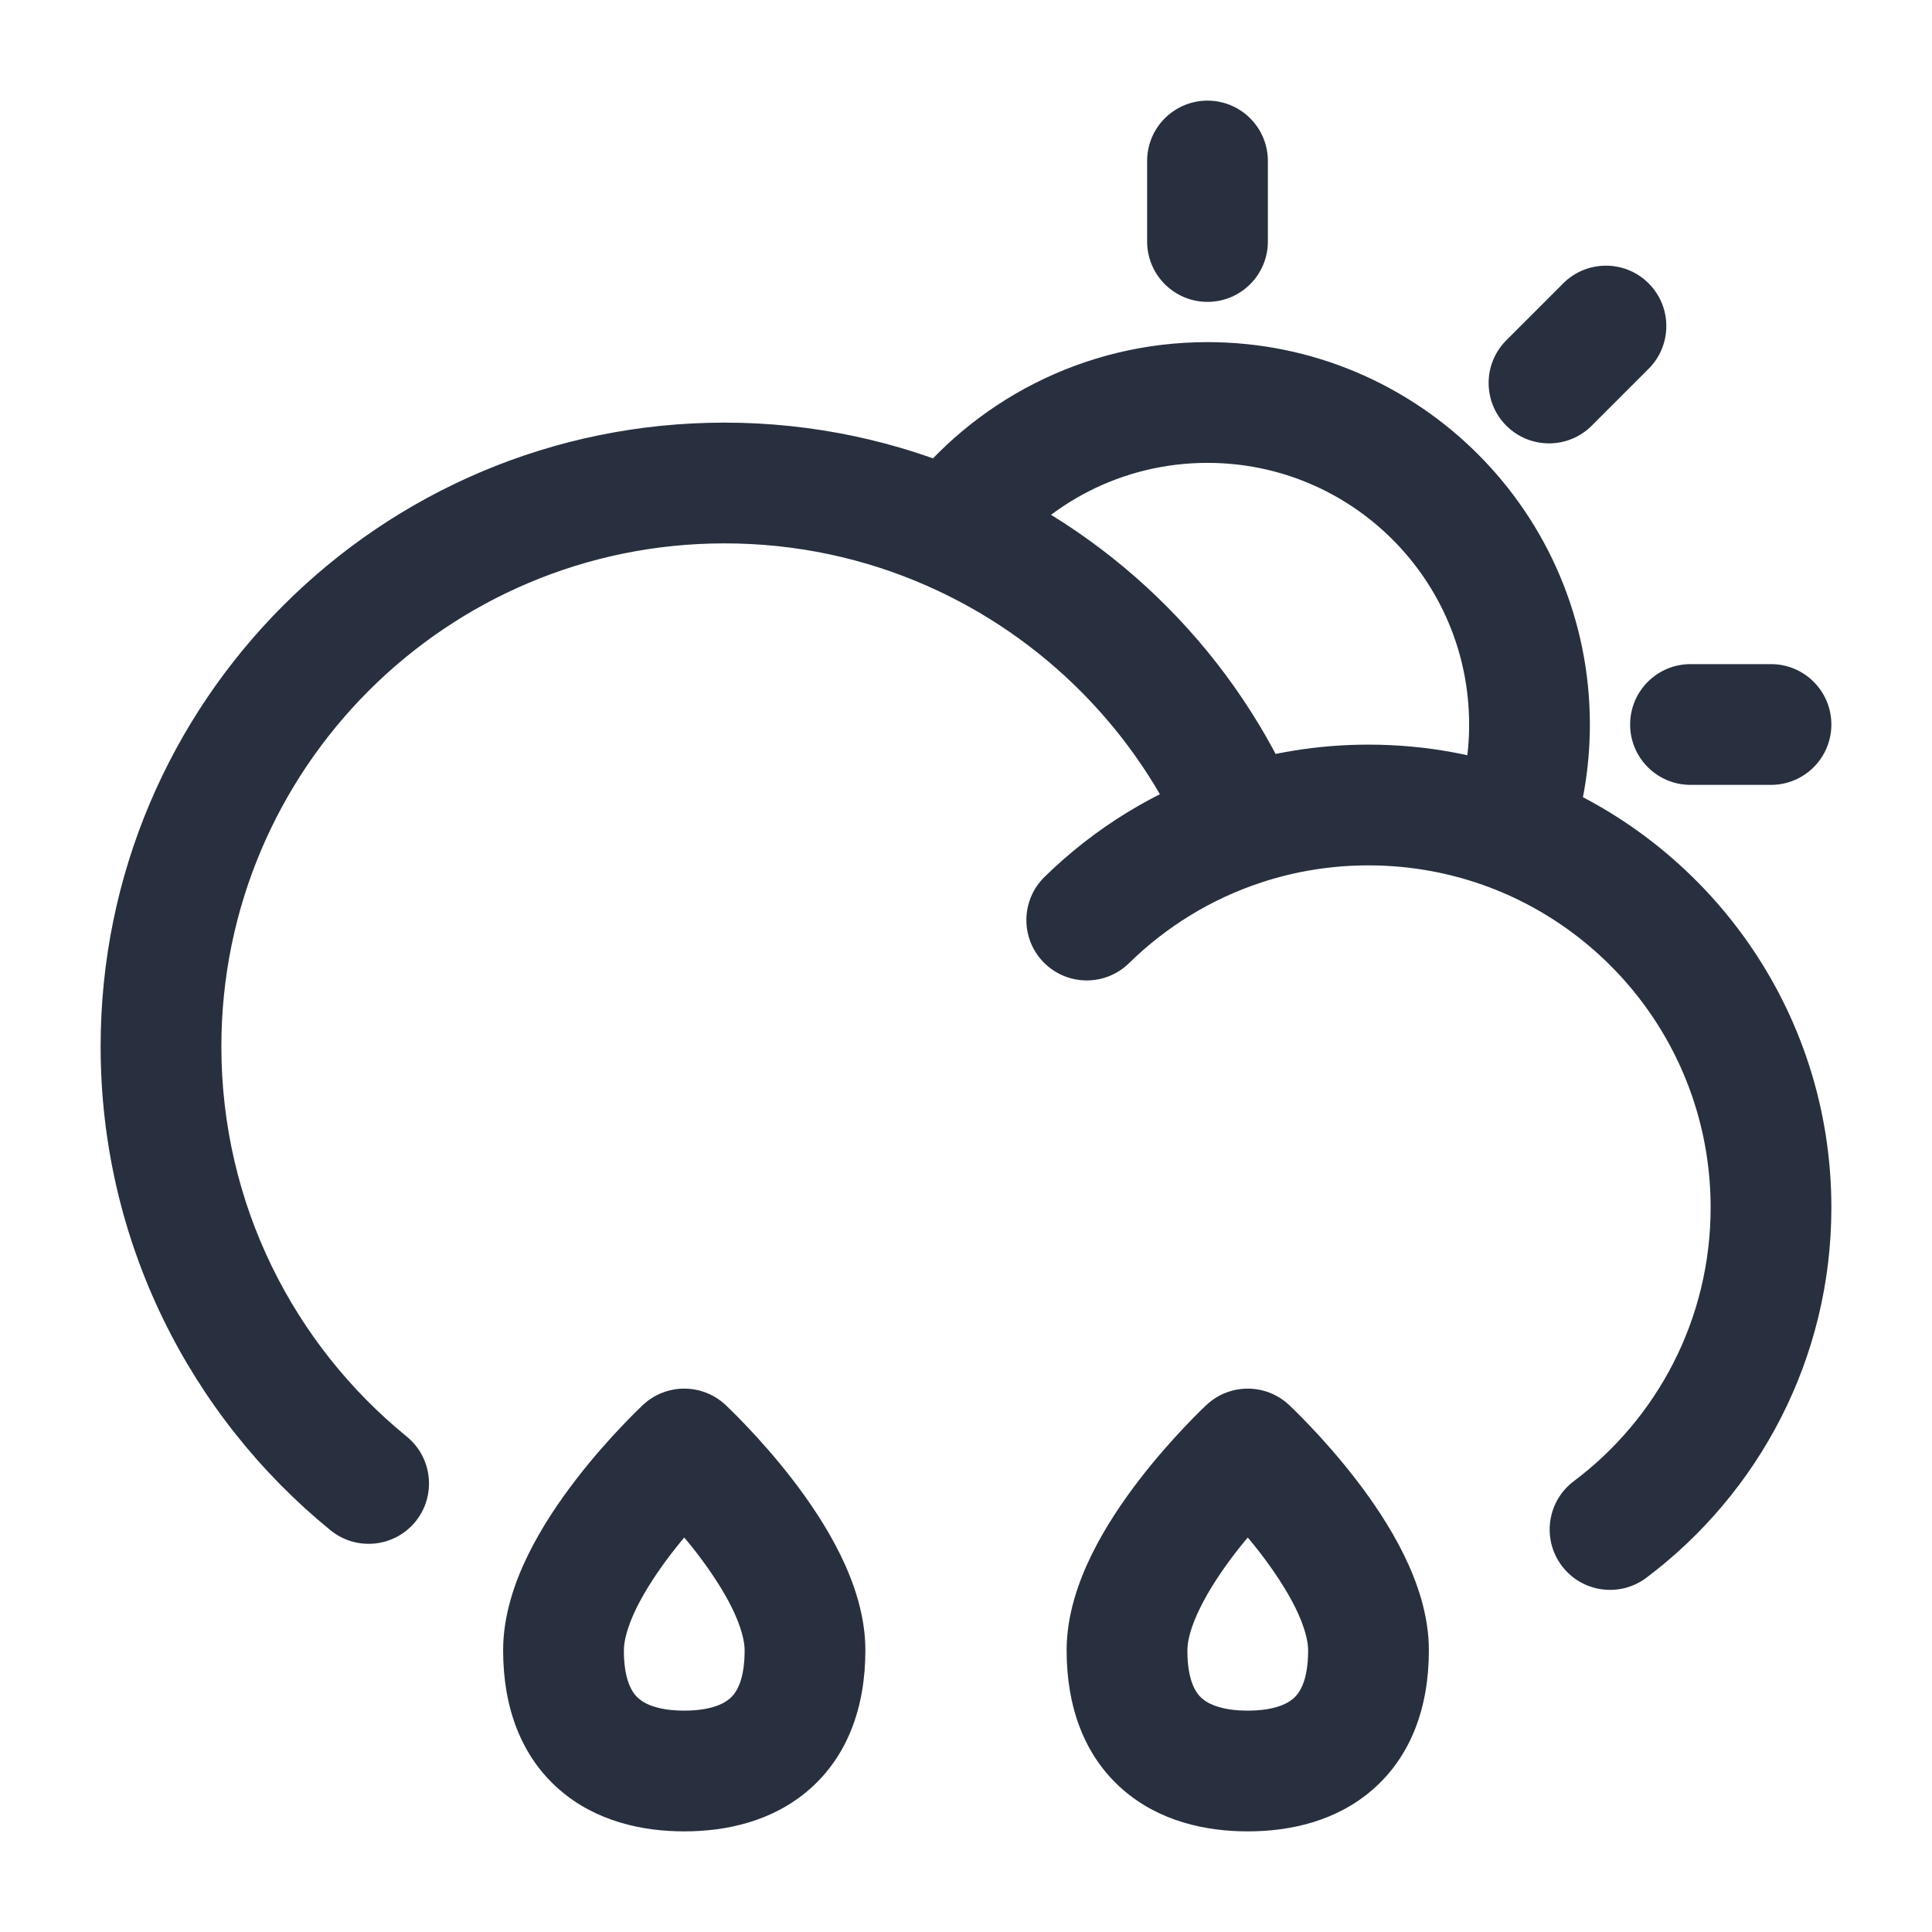 <svg  viewBox="0 0 24 24" fill="none" xmlns="http://www.w3.org/2000/svg">
<path d="M15.5 18L16.011 17.451C15.723 17.183 15.277 17.183 14.989 17.451L15.5 18ZM8.5 18L9.011 17.451C8.723 17.183 8.277 17.183 7.989 17.451L8.5 18ZM12.975 10.894C12.679 11.184 12.675 11.659 12.964 11.954C13.254 12.25 13.729 12.255 14.025 11.965L12.975 10.894ZM15.439 10.249L15.673 10.961L15.439 10.249ZM15.75 2C15.75 1.586 15.414 1.25 15 1.25C14.586 1.25 14.25 1.586 14.25 2H15.75ZM14.25 3C14.25 3.414 14.586 3.75 15 3.75C15.414 3.75 15.75 3.414 15.75 3H14.25ZM20.48 4.581C20.773 4.288 20.773 3.813 20.48 3.52C20.187 3.227 19.712 3.227 19.419 3.52L20.48 4.581ZM18.712 4.227C18.419 4.52 18.419 4.995 18.712 5.288C19.005 5.581 19.48 5.581 19.773 5.288L18.712 4.227ZM22 9.75C22.414 9.75 22.75 9.414 22.75 9C22.75 8.586 22.414 8.25 22 8.25V9.75ZM21 8.25C20.586 8.25 20.25 8.586 20.25 9C20.25 9.414 20.586 9.75 21 9.75V8.25ZM19.55 18.4C19.219 18.649 19.152 19.119 19.401 19.451C19.65 19.782 20.12 19.848 20.451 19.6L19.55 18.4ZM4.105 19.009C4.426 19.271 4.899 19.223 5.161 18.902C5.422 18.581 5.374 18.108 5.053 17.846L4.105 19.009ZM16.25 20.5C16.25 20.895 16.136 21.039 16.067 21.099C15.98 21.175 15.808 21.25 15.5 21.25V22.75C16.02 22.75 16.598 22.627 17.054 22.229C17.528 21.815 17.75 21.21 17.75 20.5H16.25ZM15.5 21.25C15.192 21.25 15.02 21.175 14.932 21.099C14.864 21.039 14.75 20.895 14.75 20.5H13.25C13.25 21.21 13.472 21.815 13.946 22.229C14.402 22.627 14.98 22.75 15.5 22.75V21.25ZM14.75 20.5C14.75 20.384 14.793 20.208 14.908 19.974C15.019 19.748 15.175 19.513 15.344 19.293C15.512 19.076 15.681 18.887 15.809 18.752C15.873 18.685 15.926 18.632 15.961 18.597C15.979 18.579 15.993 18.567 16.001 18.558C16.005 18.554 16.008 18.552 16.01 18.55C16.011 18.549 16.011 18.549 16.012 18.549C16.012 18.549 16.012 18.549 16.011 18.549C16.011 18.549 16.011 18.549 16.011 18.549C16.011 18.549 16.011 18.549 16.011 18.549C16.011 18.549 16.011 18.549 15.5 18C14.989 17.451 14.989 17.451 14.989 17.451C14.989 17.451 14.989 17.451 14.989 17.451C14.989 17.451 14.988 17.452 14.988 17.452C14.988 17.452 14.987 17.453 14.986 17.453C14.985 17.455 14.983 17.456 14.981 17.458C14.977 17.462 14.972 17.467 14.965 17.474C14.952 17.486 14.933 17.504 14.91 17.527C14.863 17.573 14.799 17.638 14.722 17.719C14.569 17.88 14.363 18.109 14.156 18.378C13.95 18.645 13.731 18.967 13.561 19.313C13.395 19.651 13.25 20.064 13.25 20.5H14.75ZM15.5 18C14.989 18.549 14.989 18.549 14.989 18.549C14.989 18.549 14.989 18.549 14.989 18.549C14.989 18.549 14.989 18.549 14.989 18.549C14.989 18.549 14.989 18.549 14.989 18.549C14.989 18.549 14.989 18.549 14.99 18.55C14.992 18.552 14.995 18.554 14.999 18.558C15.007 18.567 15.021 18.579 15.039 18.597C15.074 18.632 15.127 18.685 15.191 18.752C15.319 18.887 15.488 19.076 15.656 19.293C15.825 19.513 15.981 19.748 16.093 19.974C16.207 20.208 16.25 20.384 16.25 20.5H17.75C17.75 20.064 17.605 19.651 17.439 19.313C17.269 18.967 17.05 18.645 16.844 18.378C16.637 18.109 16.431 17.88 16.278 17.719C16.201 17.638 16.137 17.573 16.09 17.527C16.067 17.504 16.048 17.486 16.035 17.474C16.028 17.467 16.023 17.462 16.019 17.458C16.017 17.456 16.015 17.455 16.014 17.453C16.013 17.453 16.012 17.452 16.012 17.452C16.012 17.452 16.012 17.451 16.011 17.451C16.011 17.451 16.011 17.451 16.011 17.451C16.011 17.451 16.011 17.451 15.5 18ZM9.25 20.5C9.25 20.895 9.136 21.039 9.067 21.099C8.98 21.175 8.808 21.25 8.5 21.25V22.75C9.02 22.75 9.598 22.627 10.054 22.229C10.528 21.815 10.75 21.21 10.75 20.5H9.25ZM8.5 21.25C8.192 21.25 8.02 21.175 7.933 21.099C7.864 21.039 7.75 20.895 7.75 20.5H6.25C6.25 21.21 6.472 21.815 6.946 22.229C7.402 22.627 7.98 22.75 8.5 22.75V21.25ZM7.75 20.5C7.75 20.384 7.793 20.208 7.907 19.974C8.019 19.748 8.175 19.513 8.344 19.293C8.512 19.076 8.681 18.887 8.809 18.752C8.873 18.685 8.926 18.632 8.961 18.597C8.979 18.579 8.993 18.567 9.001 18.558C9.005 18.554 9.008 18.552 9.01 18.55C9.011 18.549 9.011 18.549 9.011 18.549C9.012 18.549 9.012 18.549 9.011 18.549C9.011 18.549 9.011 18.549 9.011 18.549C9.011 18.549 9.011 18.549 9.011 18.549C9.011 18.549 9.011 18.549 8.5 18C7.989 17.451 7.989 17.451 7.989 17.451C7.989 17.451 7.989 17.451 7.989 17.451C7.988 17.451 7.988 17.452 7.988 17.452C7.988 17.452 7.987 17.453 7.986 17.453C7.985 17.455 7.983 17.456 7.981 17.458C7.977 17.462 7.972 17.467 7.965 17.474C7.952 17.486 7.933 17.504 7.91 17.527C7.863 17.573 7.799 17.638 7.722 17.719C7.569 17.88 7.363 18.109 7.156 18.378C6.95 18.645 6.731 18.967 6.561 19.313C6.395 19.651 6.25 20.064 6.25 20.5H7.75ZM8.5 18C7.989 18.549 7.989 18.549 7.989 18.549C7.989 18.549 7.989 18.549 7.989 18.549C7.989 18.549 7.989 18.549 7.989 18.549C7.988 18.549 7.988 18.549 7.989 18.549C7.989 18.549 7.989 18.549 7.99 18.55C7.992 18.552 7.995 18.554 7.999 18.558C8.007 18.567 8.021 18.579 8.039 18.597C8.074 18.632 8.127 18.685 8.191 18.752C8.319 18.887 8.488 19.076 8.656 19.293C8.825 19.513 8.981 19.748 9.093 19.974C9.207 20.208 9.25 20.384 9.25 20.5H10.75C10.75 20.064 10.605 19.651 10.439 19.313C10.269 18.967 10.05 18.645 9.844 18.378C9.637 18.109 9.431 17.88 9.278 17.719C9.201 17.638 9.137 17.573 9.09 17.527C9.067 17.504 9.048 17.486 9.035 17.474C9.028 17.467 9.023 17.462 9.019 17.458C9.017 17.456 9.015 17.455 9.014 17.453C9.013 17.453 9.012 17.452 9.012 17.452C9.012 17.452 9.012 17.451 9.011 17.451C9.011 17.451 9.011 17.451 9.011 17.451C9.011 17.451 9.011 17.451 8.5 18ZM2.75 13C2.75 9.548 5.548 6.75 9 6.75V5.25C4.72 5.25 1.25 8.72 1.25 13H2.75ZM14.025 11.965C14.486 11.513 15.047 11.166 15.673 10.961L15.204 9.536C14.357 9.815 13.597 10.284 12.975 10.894L14.025 11.965ZM15.673 10.961C16.089 10.824 16.535 10.75 17 10.75V9.25C16.374 9.25 15.77 9.35 15.204 9.536L15.673 10.961ZM15 5.75C16.795 5.75 18.25 7.205 18.25 9H19.75C19.75 6.377 17.623 4.25 15 4.25V5.75ZM18.25 9C18.25 9.378 18.186 9.74 18.068 10.076L19.483 10.573C19.656 10.079 19.75 9.55 19.75 9H18.25ZM17 10.75C17.533 10.75 18.041 10.848 18.509 11.025L19.042 9.623C18.406 9.382 17.718 9.25 17 9.25V10.75ZM18.509 11.025C20.113 11.635 21.25 13.185 21.25 15H22.75C22.75 12.542 21.208 10.447 19.042 9.623L18.509 11.025ZM12.408 7.04C13.002 6.255 13.942 5.75 15 5.75V4.25C13.453 4.25 12.078 4.991 11.212 6.134L12.408 7.04ZM9 6.75C9.894 6.75 10.742 6.937 11.508 7.274L12.111 5.9C11.158 5.482 10.105 5.25 9 5.25V6.75ZM11.508 7.274C12.96 7.911 14.125 9.085 14.749 10.544L16.128 9.954C15.354 8.144 13.912 6.69 12.111 5.9L11.508 7.274ZM14.25 2V3H15.75V2H14.25ZM19.419 3.52L18.712 4.227L19.773 5.288L20.48 4.581L19.419 3.52ZM22 8.25H21V9.75H22V8.25ZM21.25 15C21.25 16.39 20.584 17.624 19.55 18.4L20.451 19.6C21.846 18.552 22.75 16.881 22.75 15H21.25ZM5.053 17.846C3.646 16.699 2.75 14.955 2.75 13H1.25C1.25 15.424 2.364 17.589 4.105 19.009L5.053 17.846Z" fill="#28303F"/>
</svg>
